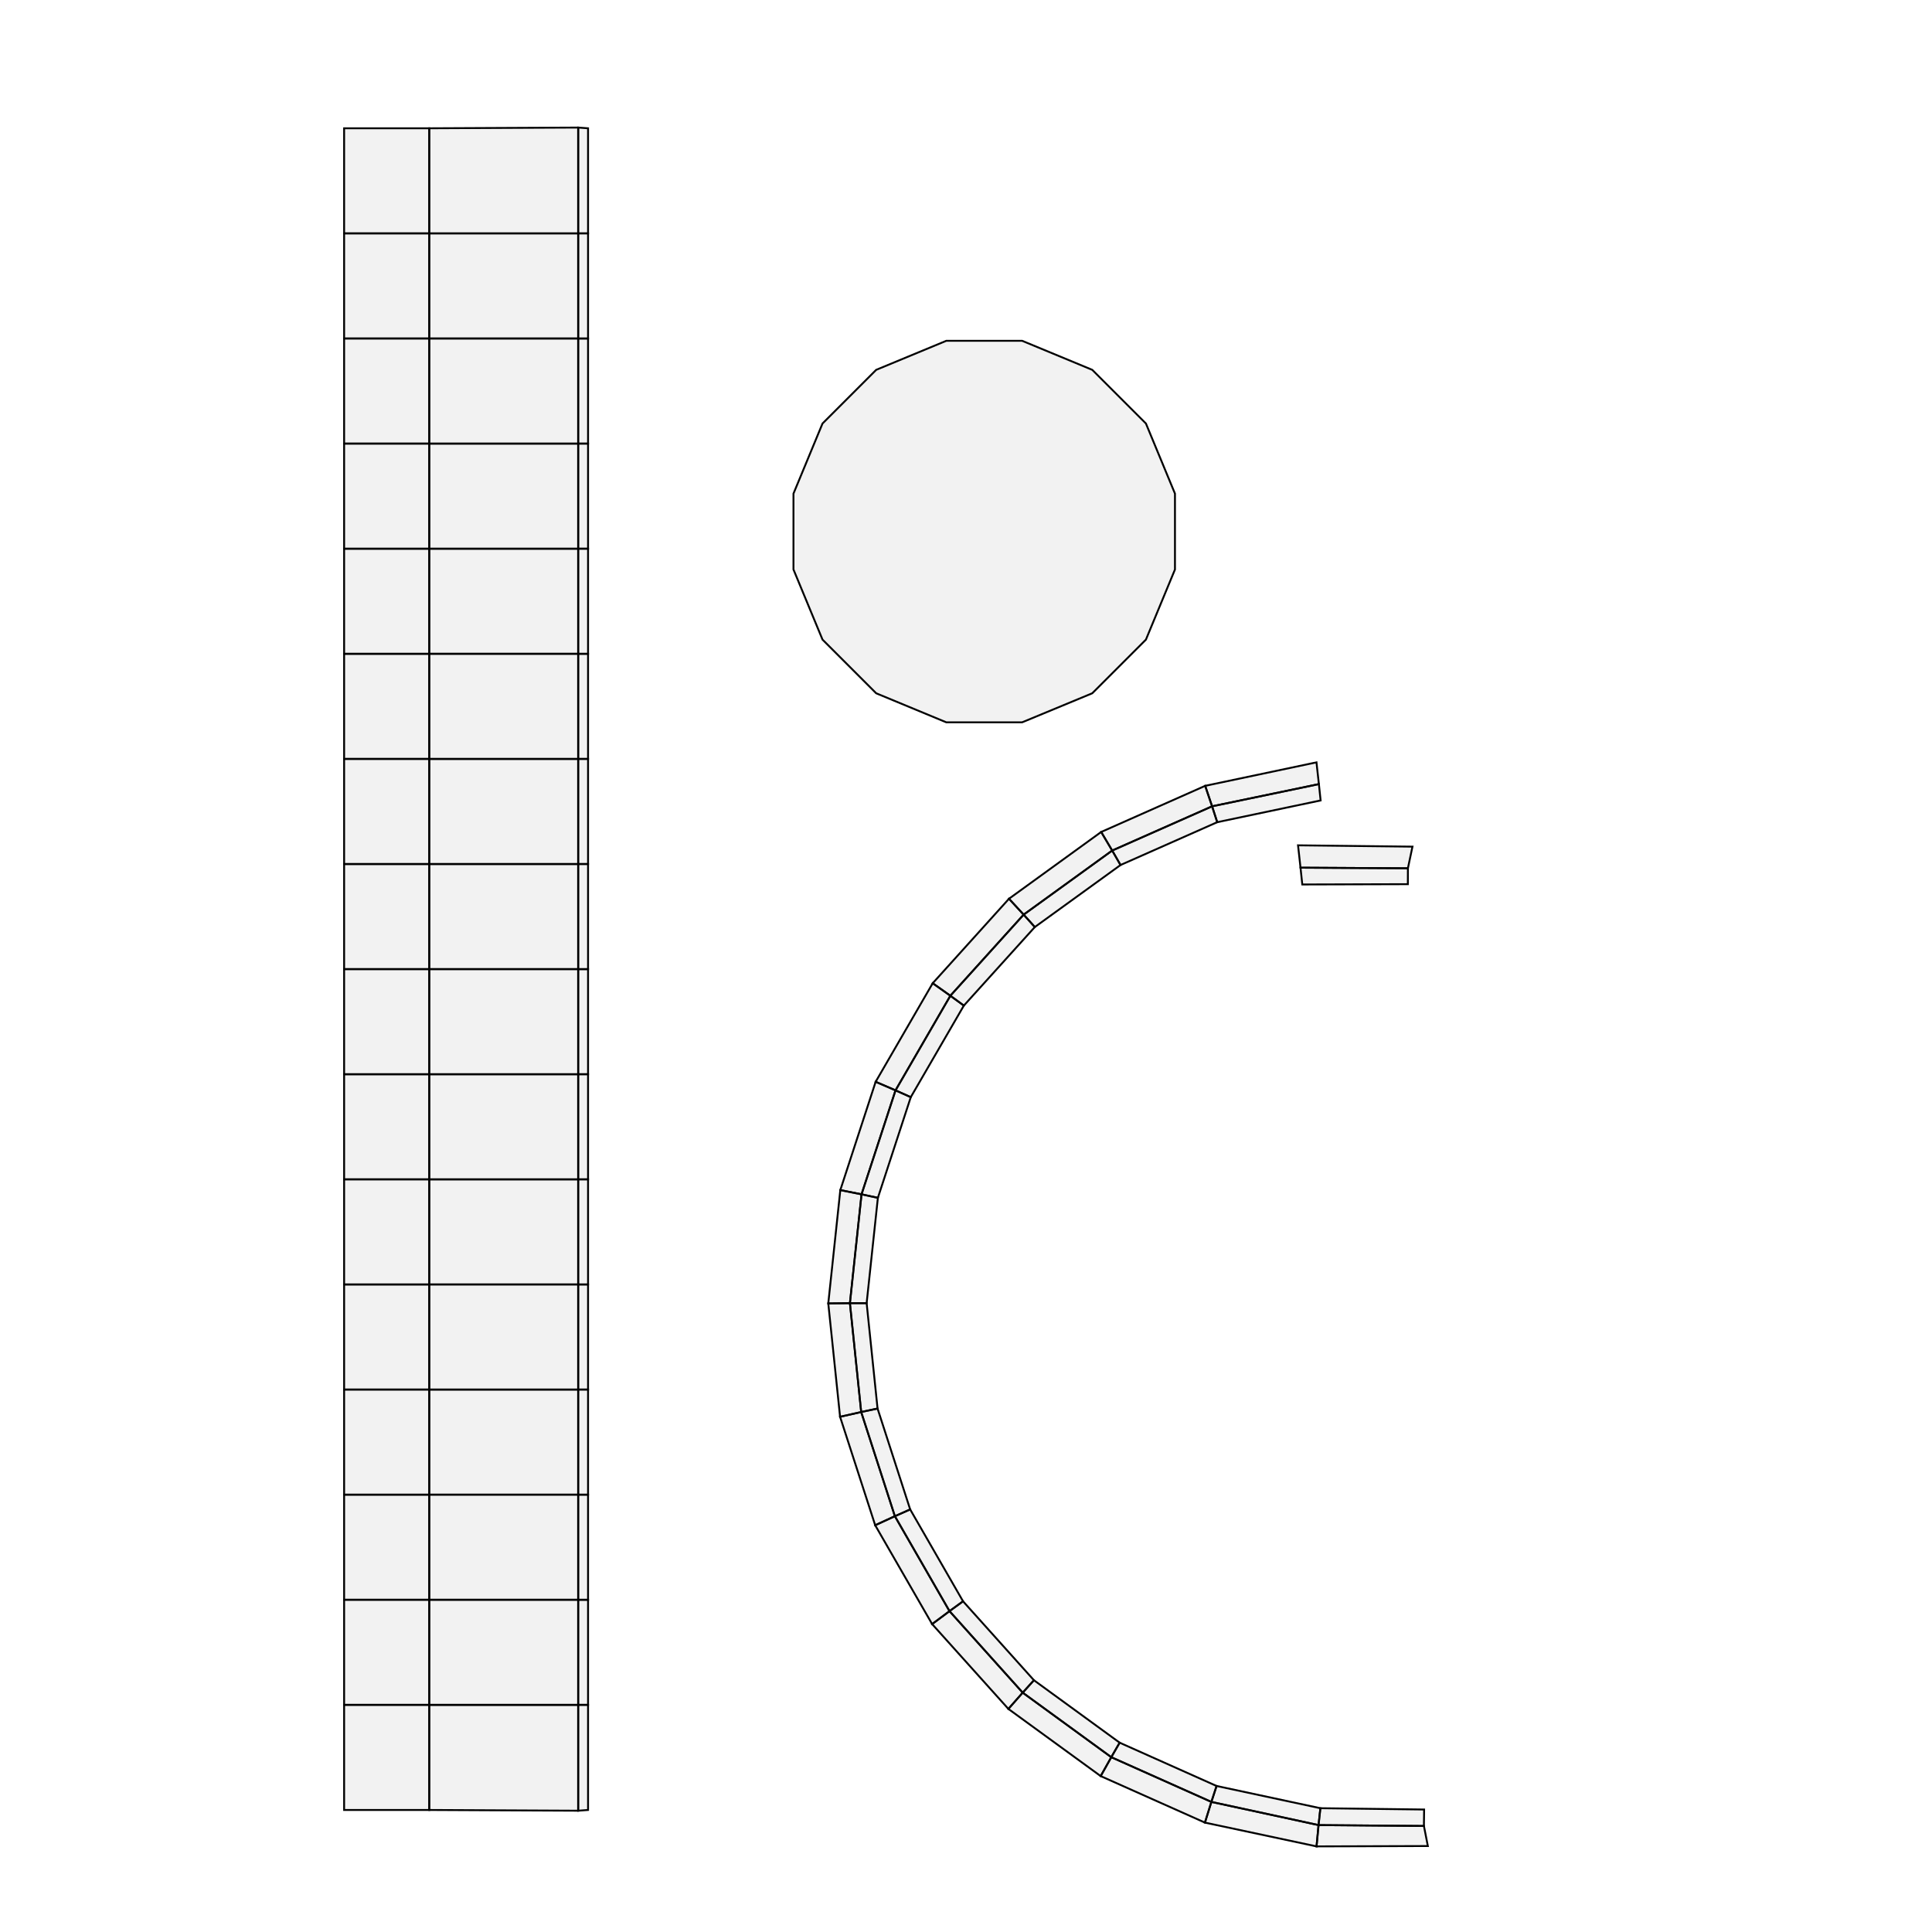 <?xml version="1.0" standalone="no"?>
<!DOCTYPE svg PUBLIC "-//W3C//DTD SVG 1.1//EN" 
  "http://www.w3.org/Graphics/SVG/1.1/DTD/svg11.dtd">
<svg width="1024" height="1024" viewBox="0 0 1024 1024"
     xmlns="http://www.w3.org/2000/svg" version="1.1">
<desc>Hercules4WD.blend, (Blender 4.1.0)</desc>
<polygon stroke="black" stroke-width="1" fill="rgb(204, 204, 204)" fill-opacity="0.25" points="306.439,179.411 306.439,235.119 311.682,235.119 311.682,179.411 " />
<polygon stroke="black" stroke-width="1" fill="rgb(204, 204, 204)" fill-opacity="0.25" points="306.439,513.660 306.439,569.368 311.682,569.368 311.682,513.660 " />
<polygon stroke="black" stroke-width="1" fill="rgb(204, 204, 204)" fill-opacity="0.25" points="306.439,346.536 306.439,402.244 311.682,402.244 311.682,346.536 " />
<polygon stroke="black" stroke-width="1" fill="rgb(204, 204, 204)" fill-opacity="0.25" points="306.439,235.119 306.439,290.828 311.682,290.828 311.682,235.119 " />
<polygon stroke="black" stroke-width="1" fill="rgb(204, 204, 204)" fill-opacity="0.25" points="306.439,402.244 306.439,457.952 311.682,457.952 311.682,402.244 " />
<polygon stroke="black" stroke-width="1" fill="rgb(204, 204, 204)" fill-opacity="0.25" points="306.439,457.952 306.439,513.660 311.682,513.660 311.682,457.952 " />
<polygon stroke="black" stroke-width="1" fill="rgb(204, 204, 204)" fill-opacity="0.25" points="306.439,290.828 306.439,346.536 311.682,346.536 311.682,290.828 " />
<polygon stroke="black" stroke-width="1" fill="rgb(204, 204, 204)" fill-opacity="0.25" points="306.439,569.368 306.439,625.076 311.682,625.076 311.682,569.368 " />
<polygon stroke="black" stroke-width="1" fill="rgb(204, 204, 204)" fill-opacity="0.25" points="306.439,847.909 306.439,903.619 311.682,903.617 311.682,847.909 " />
<polygon stroke="black" stroke-width="1" fill="rgb(204, 204, 204)" fill-opacity="0.25" points="306.439,680.784 306.439,736.493 311.682,736.493 311.682,680.784 " />
<polygon stroke="black" stroke-width="1" fill="rgb(204, 204, 204)" fill-opacity="0.25" points="306.439,903.619 306.439,959.708 311.682,959.325 311.682,903.617 " />
<polygon stroke="black" stroke-width="1" fill="rgb(204, 204, 204)" fill-opacity="0.25" points="306.439,792.201 306.439,847.909 311.682,847.909 311.682,792.201 " />
<polygon stroke="black" stroke-width="1" fill="rgb(204, 204, 204)" fill-opacity="0.25" points="306.439,67.612 306.439,123.701 311.682,123.703 311.682,67.995 " />
<polygon stroke="black" stroke-width="1" fill="rgb(204, 204, 204)" fill-opacity="0.25" points="306.439,736.493 306.439,792.201 311.682,792.201 311.682,736.493 " />
<polygon stroke="black" stroke-width="1" fill="rgb(204, 204, 204)" fill-opacity="0.25" points="306.439,123.701 306.439,179.411 311.682,179.411 311.682,123.703 " />
<polygon stroke="black" stroke-width="1" fill="rgb(204, 204, 204)" fill-opacity="0.25" points="306.439,625.076 306.439,680.784 311.682,680.784 311.682,625.076 " />
<polygon stroke="black" stroke-width="1" fill="rgb(204, 204, 204)" fill-opacity="0.25" points="435.949,339.007 464.389,367.447 501.547,382.839 541.767,382.839 578.926,367.447 607.366,339.007 622.757,301.849 622.757,261.628 607.366,224.470 578.926,196.030 541.767,180.639 501.547,180.639 464.389,196.030 435.949,224.470 420.557,261.629 420.557,301.849 " />
<polygon stroke="black" stroke-width="1" fill="rgb(204, 204, 204)" fill-opacity="0.25" points="182.392,346.536 182.392,402.244 227.530,402.244 227.530,346.536 " />
<polygon stroke="black" stroke-width="1" fill="rgb(204, 204, 204)" fill-opacity="0.25" points="182.392,457.952 182.392,513.660 227.530,513.660 227.530,457.952 " />
<polygon stroke="black" stroke-width="1" fill="rgb(204, 204, 204)" fill-opacity="0.25" points="182.392,569.368 182.392,625.076 227.530,625.076 227.530,569.368 " />
<polygon stroke="black" stroke-width="1" fill="rgb(204, 204, 204)" fill-opacity="0.25" points="182.392,680.784 182.392,736.493 227.530,736.493 227.530,680.784 " />
<polygon stroke="black" stroke-width="1" fill="rgb(204, 204, 204)" fill-opacity="0.25" points="182.392,792.201 182.392,847.909 227.530,847.909 227.530,792.201 " />
<polygon stroke="black" stroke-width="1" fill="rgb(204, 204, 204)" fill-opacity="0.25" points="182.392,736.493 182.392,792.201 227.530,792.201 227.530,736.493 " />
<polygon stroke="black" stroke-width="1" fill="rgb(204, 204, 204)" fill-opacity="0.25" points="182.392,625.076 182.392,680.784 227.530,680.784 227.530,625.076 " />
<polygon stroke="black" stroke-width="1" fill="rgb(204, 204, 204)" fill-opacity="0.25" points="182.392,513.660 182.392,569.368 227.530,569.368 227.530,513.660 " />
<polygon stroke="black" stroke-width="1" fill="rgb(204, 204, 204)" fill-opacity="0.25" points="182.392,402.244 182.392,457.952 227.530,457.952 227.530,402.244 " />
<polygon stroke="black" stroke-width="1" fill="rgb(204, 204, 204)" fill-opacity="0.25" points="182.392,290.828 182.392,346.536 227.530,346.536 227.530,290.828 " />
<polygon stroke="black" stroke-width="1" fill="rgb(204, 204, 204)" fill-opacity="0.25" points="182.392,847.909 182.392,903.617 227.530,903.617 227.530,847.909 " />
<polygon stroke="black" stroke-width="1" fill="rgb(204, 204, 204)" fill-opacity="0.25" points="182.392,903.617 182.392,959.325 227.530,959.325 227.530,903.617 " />
<polygon stroke="black" stroke-width="1" fill="rgb(204, 204, 204)" fill-opacity="0.25" points="182.392,67.995 182.392,123.703 227.530,123.703 227.530,67.995 " />
<polygon stroke="black" stroke-width="1" fill="rgb(204, 204, 204)" fill-opacity="0.25" points="182.392,123.703 182.392,179.411 227.530,179.411 227.530,123.703 " />
<polygon stroke="black" stroke-width="1" fill="rgb(204, 204, 204)" fill-opacity="0.25" points="182.392,179.411 182.392,235.119 227.530,235.119 227.530,179.411 " />
<polygon stroke="black" stroke-width="1" fill="rgb(204, 204, 204)" fill-opacity="0.25" points="182.392,235.119 182.392,290.828 227.530,290.828 227.530,235.119 " />
<polygon stroke="black" stroke-width="1" fill="rgb(204, 204, 204)" fill-opacity="0.25" points="534.790,476.349 494.355,521.137 503.710,527.769 542.558,484.779 " />
<polygon stroke="black" stroke-width="1" fill="rgb(204, 204, 204)" fill-opacity="0.25" points="445.254,750.920 463.871,808.414 474.306,803.618 456.455,748.400 " />
<polygon stroke="black" stroke-width="1" fill="rgb(204, 204, 204)" fill-opacity="0.25" points="638.634,966.016 697.798,978.625 698.863,967.330 642.053,955.041 " />
<polygon stroke="black" stroke-width="1" fill="rgb(204, 204, 204)" fill-opacity="0.25" points="494.047,860.795 534.470,905.769 542.056,897.137 503.259,853.932 " />
<polygon stroke="black" stroke-width="1" fill="rgb(204, 204, 204)" fill-opacity="0.25" points="697.798,978.625 756.789,978.434 754.703,967.793 698.863,967.330 " />
<polygon stroke="black" stroke-width="1" fill="rgb(204, 204, 204)" fill-opacity="0.25" points="583.377,941.364 638.634,966.016 642.053,955.041 589.004,931.340 " />
<polygon stroke="black" stroke-width="1" fill="rgb(204, 204, 204)" fill-opacity="0.25" points="748.639,448.740 687.984,448.040 689.298,459.892 746.218,460.218 " />
<polygon stroke="black" stroke-width="1" fill="rgb(204, 204, 204)" fill-opacity="0.25" points="534.470,905.769 583.377,941.364 589.004,931.340 542.056,897.137 " />
<polygon stroke="black" stroke-width="1" fill="rgb(204, 204, 204)" fill-opacity="0.25" points="697.759,404.060 638.765,416.512 642.430,427.370 699.038,415.595 " />
<polygon stroke="black" stroke-width="1" fill="rgb(204, 204, 204)" fill-opacity="0.25" points="463.871,808.414 494.047,860.795 503.259,853.932 474.306,803.618 " />
<polygon stroke="black" stroke-width="1" fill="rgb(204, 204, 204)" fill-opacity="0.25" points="638.765,416.512 583.640,440.961 589.483,450.818 642.430,427.370 " />
<polygon stroke="black" stroke-width="1" fill="rgb(204, 204, 204)" fill-opacity="0.25" points="439.003,690.829 445.254,750.920 456.455,748.400 450.479,690.694 " />
<polygon stroke="black" stroke-width="1" fill="rgb(204, 204, 204)" fill-opacity="0.25" points="494.355,521.137 464.110,573.372 474.643,577.914 503.710,527.769 " />
<polygon stroke="black" stroke-width="1" fill="rgb(204, 204, 204)" fill-opacity="0.25" points="583.640,440.961 534.790,476.349 542.558,484.779 589.483,450.818 " />
<polygon stroke="black" stroke-width="1" fill="rgb(204, 204, 204)" fill-opacity="0.25" points="464.110,573.372 445.384,630.771 456.634,633.025 474.643,577.914 " />
<polygon stroke="black" stroke-width="1" fill="rgb(204, 204, 204)" fill-opacity="0.25" points="445.384,630.771 439.003,690.829 450.479,690.694 456.634,633.025 " />
<polygon stroke="black" stroke-width="1" fill="rgb(204, 204, 204)" fill-opacity="0.25" points="542.056,897.137 589.004,931.340 593.443,923.659 547.993,890.550 " />
<polygon stroke="black" stroke-width="1" fill="rgb(204, 204, 204)" fill-opacity="0.25" points="699.038,415.595 642.430,427.370 645.151,435.779 699.953,424.254 " />
<polygon stroke="black" stroke-width="1" fill="rgb(204, 204, 204)" fill-opacity="0.25" points="474.306,803.618 503.259,853.932 510.435,848.725 482.405,800.018 " />
<polygon stroke="black" stroke-width="1" fill="rgb(204, 204, 204)" fill-opacity="0.25" points="642.430,427.370 589.483,450.818 593.897,458.482 645.151,435.779 " />
<polygon stroke="black" stroke-width="1" fill="rgb(204, 204, 204)" fill-opacity="0.25" points="450.479,690.694 456.455,748.400 465.123,746.564 459.337,690.701 " />
<polygon stroke="black" stroke-width="1" fill="rgb(204, 204, 204)" fill-opacity="0.25" points="503.710,527.769 474.643,577.914 482.726,581.522 510.864,532.978 " />
<polygon stroke="black" stroke-width="1" fill="rgb(204, 204, 204)" fill-opacity="0.25" points="589.483,450.818 542.558,484.779 548.471,491.359 593.897,458.482 " />
<polygon stroke="black" stroke-width="1" fill="rgb(204, 204, 204)" fill-opacity="0.25" points="474.643,577.914 456.634,633.025 465.294,634.874 482.726,581.522 " />
<polygon stroke="black" stroke-width="1" fill="rgb(204, 204, 204)" fill-opacity="0.25" points="456.634,633.025 450.479,690.694 459.337,690.701 465.294,634.874 " />
<polygon stroke="black" stroke-width="1" fill="rgb(204, 204, 204)" fill-opacity="0.25" points="542.558,484.779 503.710,527.769 510.864,532.978 548.471,491.359 " />
<polygon stroke="black" stroke-width="1" fill="rgb(204, 204, 204)" fill-opacity="0.25" points="456.455,748.400 474.306,803.618 482.405,800.018 465.123,746.564 " />
<polygon stroke="black" stroke-width="1" fill="rgb(204, 204, 204)" fill-opacity="0.25" points="642.053,955.041 698.863,967.330 699.836,958.391 644.801,946.600 " />
<polygon stroke="black" stroke-width="1" fill="rgb(204, 204, 204)" fill-opacity="0.25" points="503.259,853.932 542.056,897.137 547.993,890.550 510.435,848.725 " />
<polygon stroke="black" stroke-width="1" fill="rgb(204, 204, 204)" fill-opacity="0.25" points="698.863,967.330 754.703,967.793 754.812,959.081 699.836,958.391 " />
<polygon stroke="black" stroke-width="1" fill="rgb(204, 204, 204)" fill-opacity="0.25" points="589.004,931.340 642.053,955.041 644.801,946.600 593.443,923.659 " />
<polygon stroke="black" stroke-width="1" fill="rgb(204, 204, 204)" fill-opacity="0.25" points="746.218,460.218 689.298,459.892 690.238,468.789 746.192,468.630 " />
<polygon stroke="black" stroke-width="1" fill="rgb(204, 204, 204)" fill-opacity="0.25" points="227.530,625.076 227.530,680.784 306.439,680.784 306.439,625.076 " />
<polygon stroke="black" stroke-width="1" fill="rgb(204, 204, 204)" fill-opacity="0.25" points="227.530,123.703 227.530,179.411 306.439,179.411 306.439,123.701 " />
<polygon stroke="black" stroke-width="1" fill="rgb(204, 204, 204)" fill-opacity="0.25" points="227.530,736.493 227.530,792.201 306.439,792.201 306.439,736.493 " />
<polygon stroke="black" stroke-width="1" fill="rgb(204, 204, 204)" fill-opacity="0.25" points="227.530,67.995 227.530,123.703 306.439,123.701 306.439,67.612 " />
<polygon stroke="black" stroke-width="1" fill="rgb(204, 204, 204)" fill-opacity="0.25" points="227.530,792.201 227.530,847.909 306.439,847.909 306.439,792.201 " />
<polygon stroke="black" stroke-width="1" fill="rgb(204, 204, 204)" fill-opacity="0.25" points="227.530,903.617 227.530,959.325 306.439,959.708 306.439,903.619 " />
<polygon stroke="black" stroke-width="1" fill="rgb(204, 204, 204)" fill-opacity="0.25" points="227.530,680.784 227.530,736.493 306.439,736.493 306.439,680.784 " />
<polygon stroke="black" stroke-width="1" fill="rgb(204, 204, 204)" fill-opacity="0.25" points="227.530,847.909 227.530,903.617 306.439,903.619 306.439,847.909 " />
<polygon stroke="black" stroke-width="1" fill="rgb(204, 204, 204)" fill-opacity="0.25" points="227.530,569.368 227.530,625.076 306.439,625.076 306.439,569.368 " />
<polygon stroke="black" stroke-width="1" fill="rgb(204, 204, 204)" fill-opacity="0.25" points="227.530,290.828 227.530,346.536 306.439,346.536 306.439,290.828 " />
<polygon stroke="black" stroke-width="1" fill="rgb(204, 204, 204)" fill-opacity="0.25" points="227.530,457.952 227.530,513.660 306.439,513.660 306.439,457.952 " />
<polygon stroke="black" stroke-width="1" fill="rgb(204, 204, 204)" fill-opacity="0.25" points="227.530,402.244 227.530,457.952 306.439,457.952 306.439,402.244 " />
<polygon stroke="black" stroke-width="1" fill="rgb(204, 204, 204)" fill-opacity="0.25" points="227.530,235.119 227.530,290.828 306.439,290.828 306.439,235.119 " />
<polygon stroke="black" stroke-width="1" fill="rgb(204, 204, 204)" fill-opacity="0.25" points="227.530,346.536 227.530,402.244 306.439,402.244 306.439,346.536 " />
<polygon stroke="black" stroke-width="1" fill="rgb(204, 204, 204)" fill-opacity="0.25" points="227.530,513.660 227.530,569.368 306.439,569.368 306.439,513.660 " />
<polygon stroke="black" stroke-width="1" fill="rgb(204, 204, 204)" fill-opacity="0.25" points="227.530,179.411 227.530,235.119 306.439,235.119 306.439,179.411 " />

</svg>
